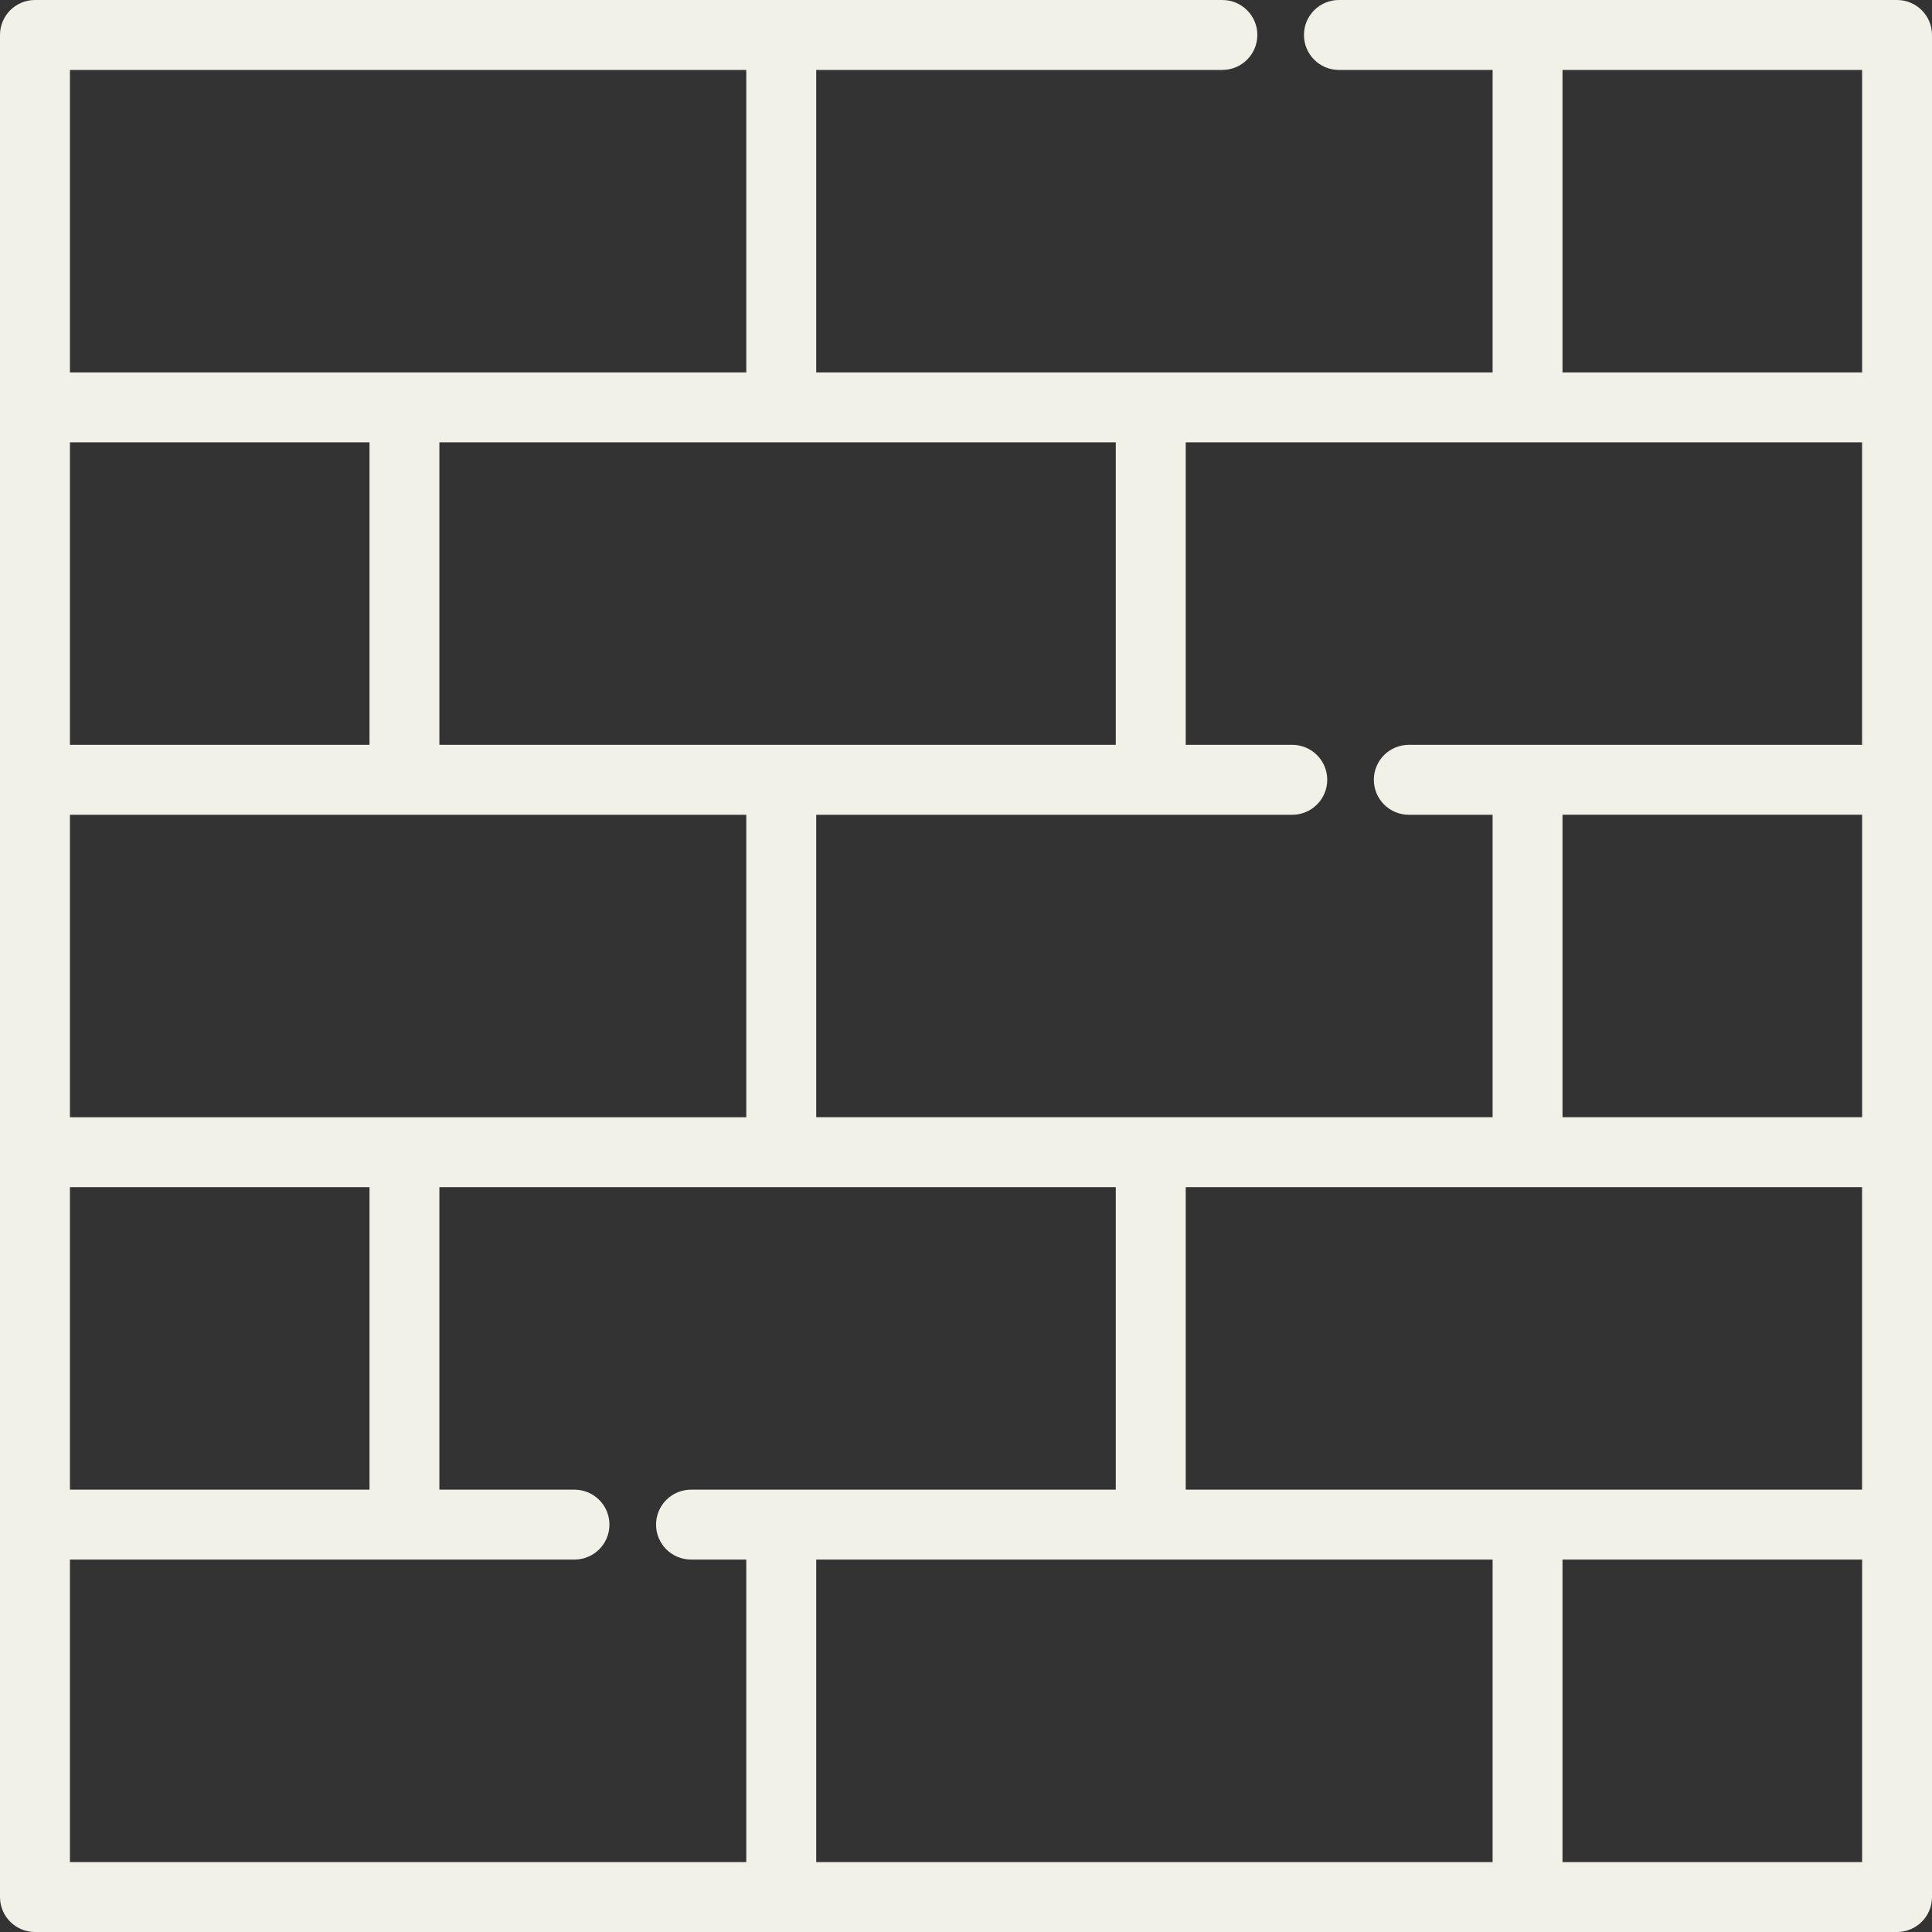 <svg width="40" height="40" viewBox="0 0 40 40" fill="none" xmlns="http://www.w3.org/2000/svg">
<rect x="0" y="0" width="40" height="40" fill="#333333" stroke="none"/>
<path d="M39.276 0H27.72C27.321 0 26.997 0.324 26.997 0.724C26.997 1.123 27.321 1.448 27.72 1.448H30.903V7.711H16.899V1.448H25.308C25.707 1.448 26.032 1.123 26.032 0.724C26.032 0.324 25.708 0 25.308 0H0.724C0.324 0 0 0.324 0 0.724V8.434V16.145V23.855V31.566V39.276C0 39.676 0.324 40 0.724 40H39.276C39.676 40 40 39.676 40 39.276V0.724C40 0.324 39.676 0 39.276 0ZM24.549 9.158H38.552V15.421H29.168C28.768 15.421 28.444 15.745 28.444 16.145C28.444 16.544 28.768 16.869 29.168 16.869H30.903V23.131H16.899V16.869H26.755C27.155 16.869 27.479 16.544 27.479 16.145C27.479 15.745 27.155 15.421 26.755 15.421H24.549V9.158ZM38.552 24.579V30.842H24.549V24.579H38.552ZM23.101 9.158V15.421H9.097V9.158H23.101ZM1.448 1.448H15.451V7.711H1.448V1.448ZM1.448 9.158H7.65V15.421H1.448V9.158ZM1.448 16.869H15.451V23.132H1.448V16.869ZM1.448 24.579H7.65V30.842H1.448V24.579ZM15.451 38.552H1.448V32.289H11.894C12.294 32.289 12.618 31.965 12.618 31.566C12.618 31.166 12.294 30.842 11.894 30.842H9.097V24.579H23.101V30.842H14.307C13.907 30.842 13.583 31.166 13.583 31.566C13.583 31.965 13.907 32.289 14.307 32.289H15.451V38.552ZM30.903 38.552H16.899V32.289H30.903V38.552ZM38.553 38.553H32.35V32.289H38.553V38.553ZM38.553 23.131H32.35V16.868H38.553V23.131ZM38.553 7.711H32.35V1.448H38.553V7.711Z" fill="#F2F1E7"/>
</svg>
